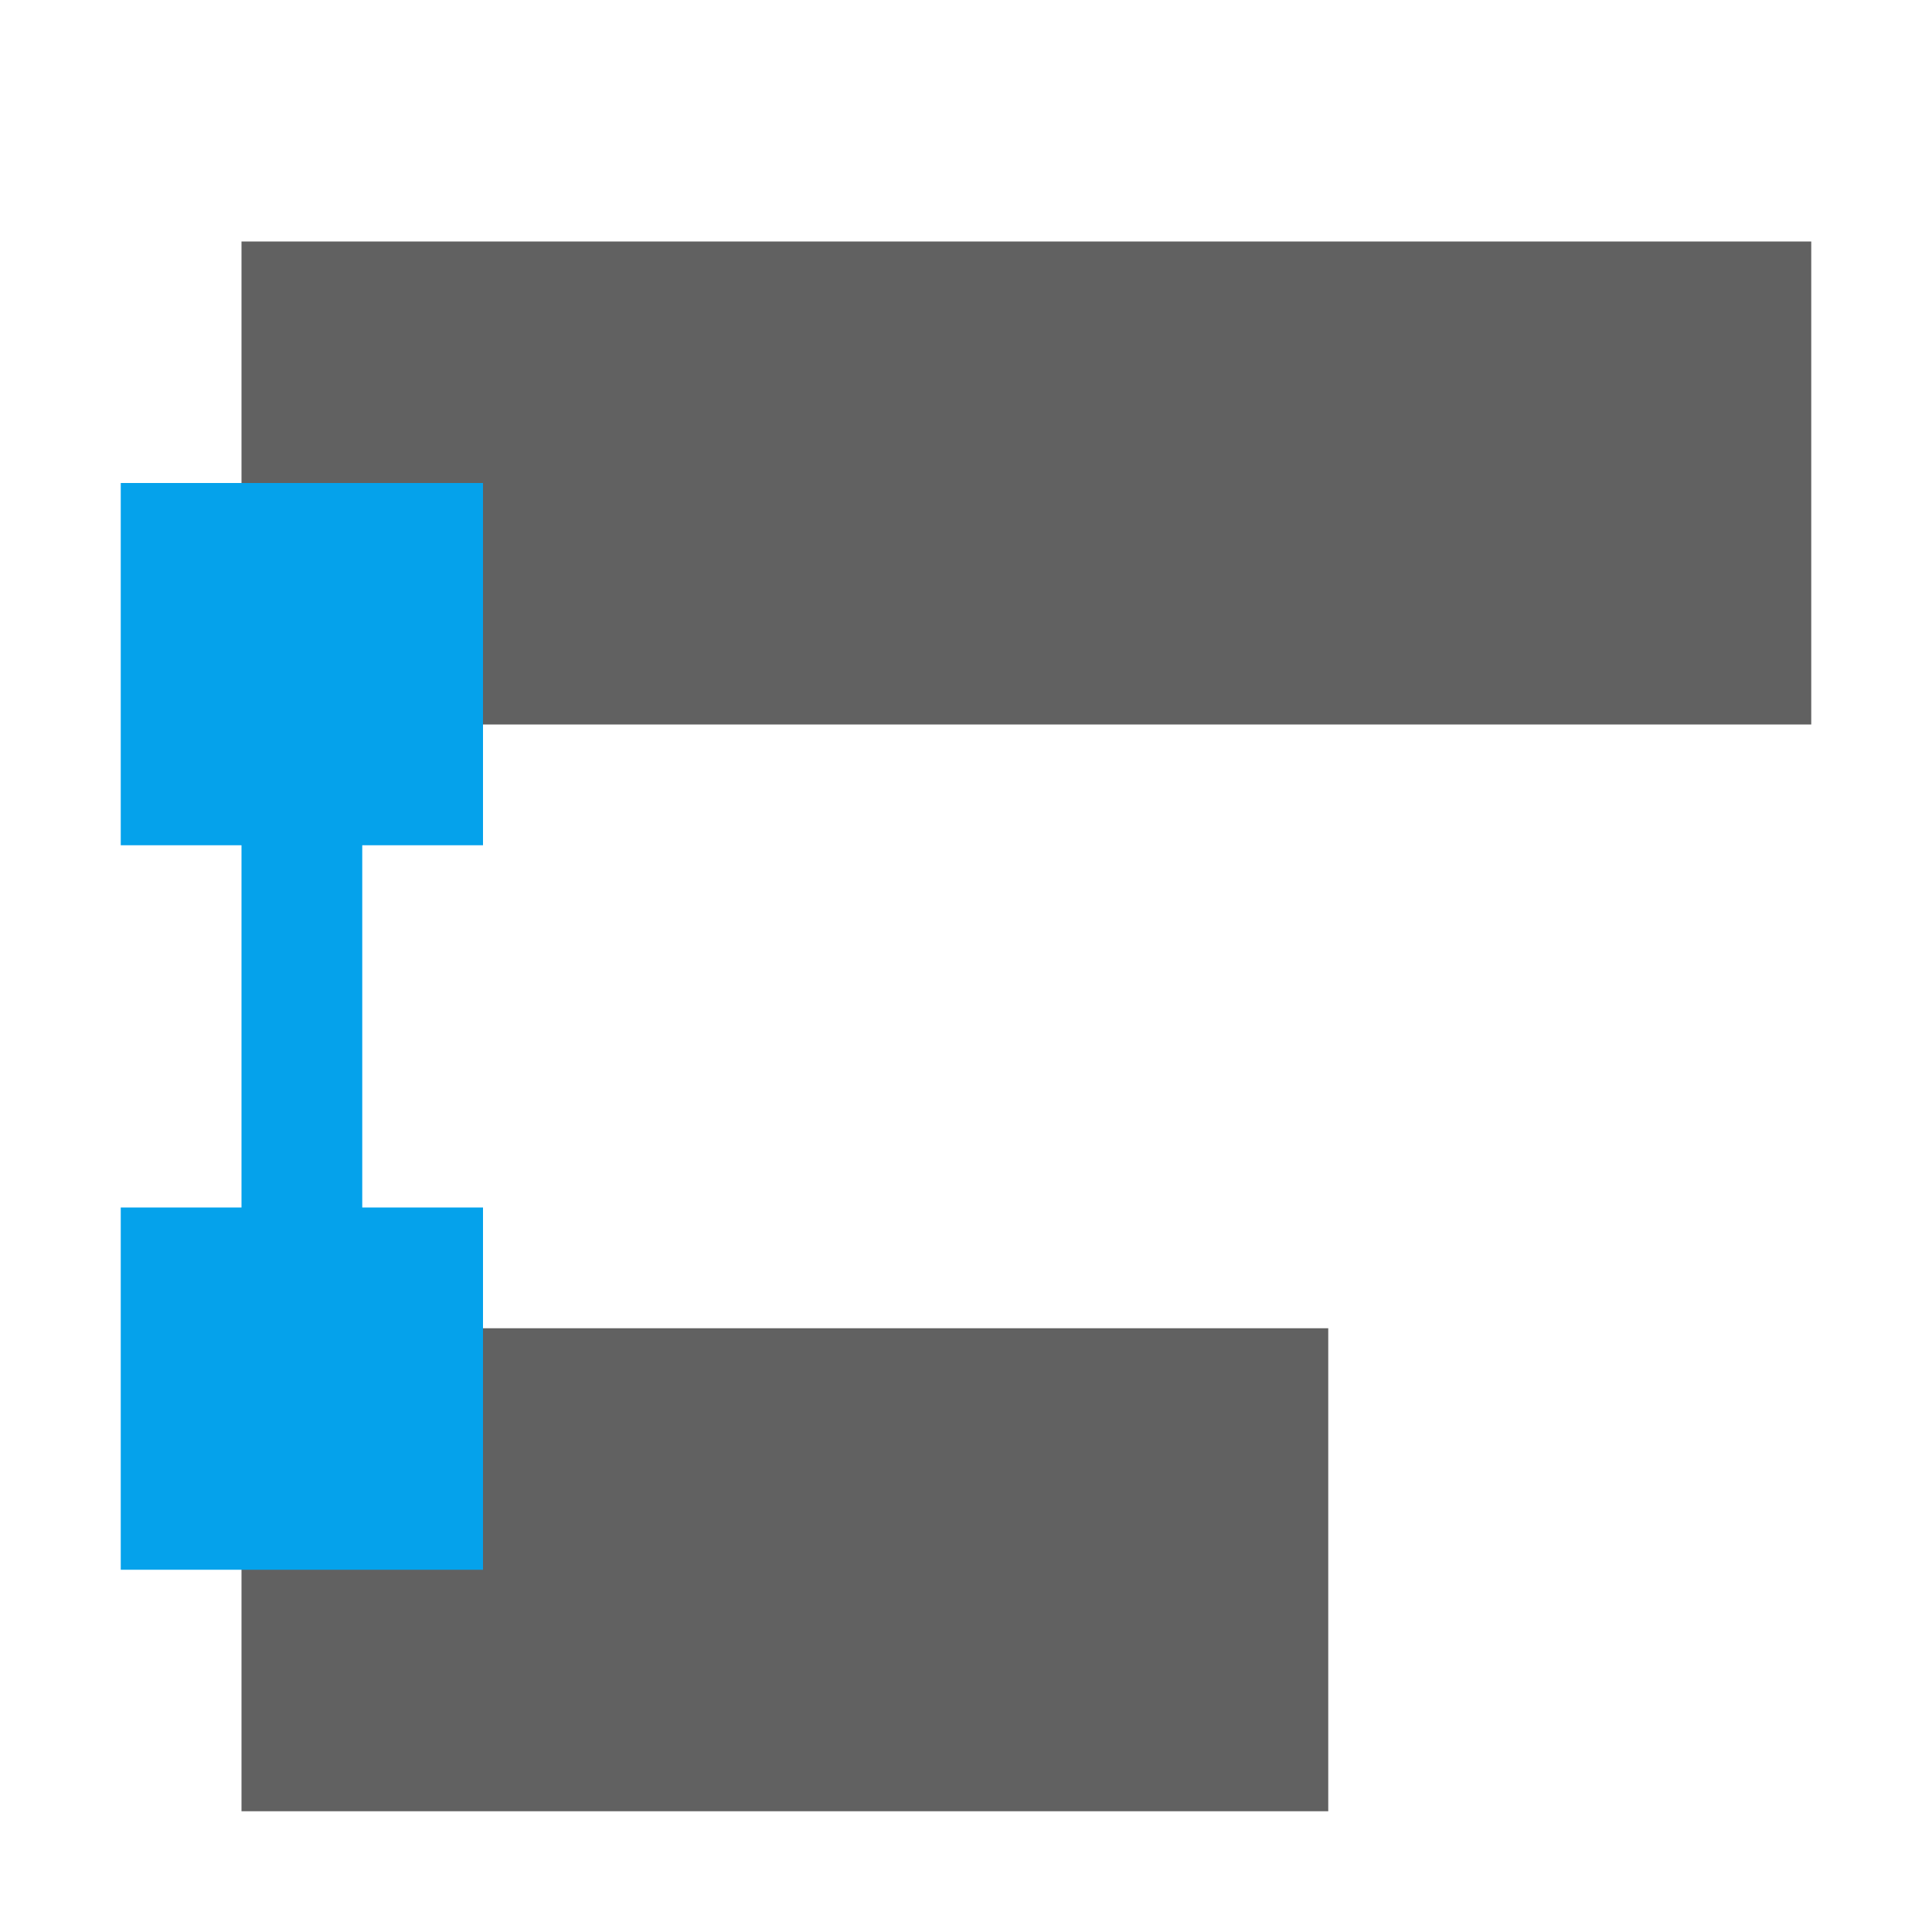 <?xml version="1.0" encoding="UTF-8" standalone="no"?>
<svg
   version="1.1"
   id="svg1"
   width="16"
   height="16"
   viewBox="0 0 16 16"
   sodipodi:docname="snap-alignment-symbolic.svg"
   inkscape:version="1.2.2 (b0a8486541, 2022-12-01)"
   xmlns:inkscape="http://www.inkscape.org/namespaces/inkscape"
   xmlns:sodipodi="http://sodipodi.sourceforge.net/DTD/sodipodi-0.dtd"
   xmlns="http://www.w3.org/2000/svg"
   xmlns:svg="http://www.w3.org/2000/svg"
   xmlns:rdf="http://www.w3.org/1999/02/22-rdf-syntax-ns#"
   xmlns:cc="http://creativecommons.org/ns#"
   xmlns:dc="http://purl.org/dc/elements/1.1/">
  <defs
     id="defs6230" />
  <style
     id="s0">.success { fill:#009909; }
.warning { fill:#FF1990; }
.error { fill:#00AAFF; }
</style>
  <style
     id="s2">
@import '../../highlights.css';
</style>
  <sodipodi:namedview
     objecttolerance="10"
     gridtolerance="10"
     guidetolerance="10"
     id="namedview"
     showgrid="true"
     inkscape:zoom="27.005417"
     inkscape:cx="-5.7210744"
     inkscape:cy="11.182942"
     inkscape:window-width="1920"
     inkscape:window-height="1020"
     inkscape:window-x="0"
     inkscape:window-y="26"
     inkscape:window-maximized="1"
     inkscape:current-layer="svg1"
     inkscape:document-rotation="0"
     pagecolor="#ffffff"
     bordercolor="#666666"
     borderopacity="1.0"
     inkscape:pageshadow="2"
     inkscape:pageopacity="0.0"
     inkscape:pagecheckerboard="0"
     inkscape:snap-bbox="true"
     inkscape:bbox-paths="true"
     inkscape:bbox-nodes="true"
     inkscape:snap-bbox-edge-midpoints="true"
     inkscape:snap-bbox-midpoints="true"
     inkscape:showpageshadow="false"
     inkscape:deskcolor="#d1d1d1">
    <inkscape:grid
       type="xygrid"
       id="grid" />
  </sodipodi:namedview>
  <g
     id="g775">
    <path
       inkscape:connector-curvature="0"
       id="rect11641"
       d="M 0,0 H 16 V 16 H 0 Z"
       style="opacity:0;fill:none" />
    <path
       id="rect1358"
       style="fill:#616161;stroke-width:0.698;stroke-linecap:round;stroke-linejoin:round"
       d="M 2,2 H 15 V 6 H 2 Z"
       class="base" />
    <path
       id="rect1232"
       style="fill:#616161;stroke-width:0.712;stroke-linecap:round;stroke-linejoin:round"
       d="m 2,11 h 9 v 4 H 2 Z"
       class="base" />
    <path
       id="rect185"
       style="fill:#05a2eb;stroke-width:0"
       d="m 1,4 v 3 h 1 v 3 H 1 v 3 H 4 V 10 H 3 V 7 H 4 V 4 Z"
       class="error"
       sodipodi:nodetypes="ccccccccccccc" />
  </g>
</svg>

